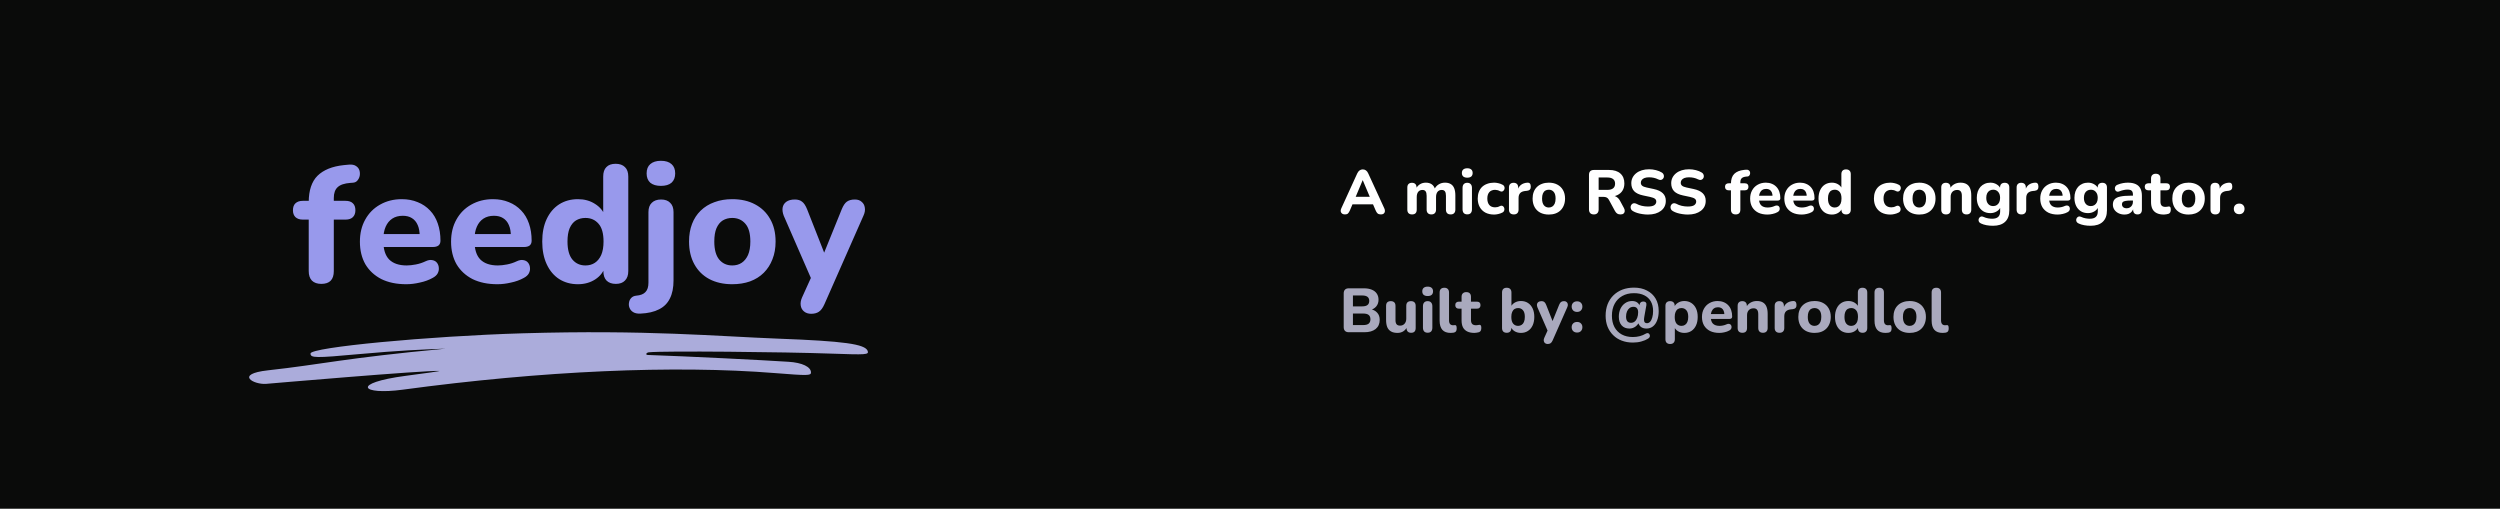 <svg width="1204" height="245" viewBox="0 0 1204 245" fill="none" xmlns="http://www.w3.org/2000/svg">
<rect width="1204" height="245" fill="#0A0B0A"/>
<path d="M647.73 103.27C647.17 103.27 646.71 103.14 646.35 102.88C646.01 102.62 645.79 102.27 645.69 101.83C645.61 101.39 645.7 100.9 645.96 100.36L653.64 83.53C653.96 82.85 654.34 82.36 654.78 82.06C655.22 81.74 655.73 81.58 656.31 81.58C656.89 81.58 657.4 81.74 657.84 82.06C658.28 82.36 658.65 82.85 658.95 83.53L666.69 100.36C666.95 100.9 667.04 101.4 666.96 101.86C666.9 102.3 666.7 102.65 666.36 102.91C666.02 103.15 665.58 103.27 665.04 103.27C664.36 103.27 663.83 103.11 663.45 102.79C663.09 102.47 662.77 101.97 662.49 101.29L660.69 97.12L662.55 98.41H650.04L651.9 97.12L650.13 101.29C649.83 101.99 649.51 102.5 649.17 102.82C648.85 103.12 648.37 103.27 647.73 103.27ZM656.25 86.8L652.41 95.95L651.6 94.78H660.99L660.18 95.95L656.31 86.8H656.25ZM680.047 103.27C679.307 103.27 678.737 103.07 678.337 102.67C677.957 102.27 677.767 101.7 677.767 100.96V90.31C677.767 89.57 677.957 89.01 678.337 88.63C678.737 88.23 679.287 88.03 679.987 88.03C680.707 88.03 681.257 88.23 681.637 88.63C682.017 89.01 682.207 89.57 682.207 90.31V92.23L681.877 91.03C682.277 90.11 682.897 89.37 683.737 88.81C684.577 88.25 685.567 87.97 686.707 87.97C687.847 87.97 688.797 88.24 689.557 88.78C690.317 89.32 690.857 90.15 691.177 91.27H690.757C691.197 90.25 691.867 89.45 692.767 88.87C693.687 88.27 694.737 87.97 695.917 87.97C697.057 87.97 697.987 88.2 698.707 88.66C699.447 89.1 699.997 89.78 700.357 90.7C700.717 91.6 700.897 92.75 700.897 94.15V100.96C700.897 101.7 700.697 102.27 700.297 102.67C699.917 103.07 699.367 103.27 698.647 103.27C697.907 103.27 697.337 103.07 696.937 102.67C696.557 102.27 696.367 101.7 696.367 100.96V94.3C696.367 93.32 696.207 92.61 695.887 92.17C695.587 91.71 695.067 91.48 694.327 91.48C693.467 91.48 692.797 91.78 692.317 92.38C691.837 92.98 691.597 93.83 691.597 94.93V100.96C691.597 101.7 691.397 102.27 690.997 102.67C690.617 103.07 690.067 103.27 689.347 103.27C688.627 103.27 688.067 103.07 687.667 102.67C687.267 102.27 687.067 101.7 687.067 100.96V94.3C687.067 93.32 686.907 92.61 686.587 92.17C686.287 91.71 685.767 91.48 685.027 91.48C684.167 91.48 683.497 91.78 683.017 92.38C682.537 92.98 682.297 93.83 682.297 94.93V100.96C682.297 102.5 681.547 103.27 680.047 103.27ZM706.647 103.24C705.907 103.24 705.337 103.03 704.937 102.61C704.557 102.17 704.367 101.56 704.367 100.78V90.52C704.367 89.72 704.557 89.11 704.937 88.69C705.337 88.25 705.907 88.03 706.647 88.03C707.367 88.03 707.917 88.25 708.297 88.69C708.697 89.11 708.897 89.72 708.897 90.52V100.78C708.897 101.56 708.707 102.17 708.327 102.61C707.947 103.03 707.387 103.24 706.647 103.24ZM706.647 85.57C705.807 85.57 705.157 85.38 704.697 85C704.257 84.6 704.037 84.04 704.037 83.32C704.037 82.58 704.257 82.02 704.697 81.64C705.157 81.24 705.807 81.04 706.647 81.04C707.487 81.04 708.127 81.24 708.567 81.64C709.007 82.02 709.227 82.58 709.227 83.32C709.227 84.04 709.007 84.6 708.567 85C708.127 85.38 707.487 85.57 706.647 85.57ZM719.564 103.33C717.964 103.33 716.564 103.02 715.364 102.4C714.184 101.76 713.274 100.86 712.634 99.7C711.994 98.54 711.674 97.17 711.674 95.59C711.674 94.41 711.854 93.35 712.214 92.41C712.574 91.47 713.094 90.67 713.774 90.01C714.474 89.35 715.314 88.85 716.294 88.51C717.274 88.15 718.364 87.97 719.564 87.97C720.184 87.97 720.844 88.05 721.544 88.21C722.244 88.35 722.934 88.6 723.614 88.96C724.014 89.14 724.284 89.4 724.424 89.74C724.584 90.06 724.644 90.4 724.604 90.76C724.564 91.1 724.434 91.41 724.214 91.69C724.014 91.95 723.754 92.13 723.434 92.23C723.114 92.31 722.754 92.25 722.354 92.05C721.974 91.83 721.574 91.67 721.154 91.57C720.754 91.47 720.374 91.42 720.014 91.42C719.414 91.42 718.884 91.52 718.424 91.72C717.964 91.9 717.574 92.17 717.254 92.53C716.954 92.87 716.714 93.3 716.534 93.82C716.374 94.34 716.294 94.94 716.294 95.62C716.294 96.94 716.614 97.98 717.254 98.74C717.914 99.48 718.834 99.85 720.014 99.85C720.374 99.85 720.754 99.81 721.154 99.73C721.554 99.63 721.954 99.47 722.354 99.25C722.754 99.05 723.114 99 723.434 99.1C723.754 99.2 724.004 99.39 724.184 99.67C724.384 99.93 724.494 100.24 724.514 100.6C724.554 100.94 724.494 101.28 724.334 101.62C724.194 101.94 723.934 102.19 723.554 102.37C722.874 102.71 722.194 102.95 721.514 103.09C720.834 103.25 720.184 103.33 719.564 103.33ZM729.06 103.27C728.3 103.27 727.72 103.07 727.32 102.67C726.92 102.27 726.72 101.7 726.72 100.96V90.31C726.72 89.57 726.91 89.01 727.29 88.63C727.69 88.23 728.24 88.03 728.94 88.03C729.66 88.03 730.21 88.23 730.59 88.63C730.97 89.01 731.16 89.57 731.16 90.31V91.87H730.86C731.1 90.67 731.63 89.74 732.45 89.08C733.27 88.42 734.33 88.05 735.63 87.97C736.13 87.93 736.51 88.06 736.77 88.36C737.05 88.64 737.2 89.11 737.22 89.77C737.26 90.39 737.13 90.88 736.83 91.24C736.55 91.6 736.07 91.82 735.39 91.9L734.7 91.96C733.56 92.06 732.71 92.39 732.15 92.95C731.61 93.51 731.34 94.32 731.34 95.38V100.96C731.34 101.7 731.14 102.27 730.74 102.67C730.36 103.07 729.8 103.27 729.06 103.27ZM745.9 103.33C744.32 103.33 742.94 103.02 741.76 102.4C740.6 101.78 739.7 100.89 739.06 99.73C738.42 98.57 738.1 97.2 738.1 95.62C738.1 94.44 738.28 93.38 738.64 92.44C739 91.5 739.52 90.7 740.2 90.04C740.9 89.36 741.73 88.85 742.69 88.51C743.65 88.15 744.72 87.97 745.9 87.97C747.48 87.97 748.85 88.28 750.01 88.9C751.19 89.52 752.1 90.4 752.74 91.54C753.4 92.68 753.73 94.04 753.73 95.62C753.73 96.82 753.54 97.89 753.16 98.83C752.8 99.77 752.28 100.58 751.6 101.26C750.92 101.94 750.09 102.46 749.11 102.82C748.15 103.16 747.08 103.33 745.9 103.33ZM745.9 99.94C746.56 99.94 747.13 99.78 747.61 99.46C748.09 99.14 748.47 98.67 748.75 98.05C749.03 97.41 749.17 96.6 749.17 95.62C749.17 94.16 748.87 93.09 748.27 92.41C747.67 91.71 746.88 91.36 745.9 91.36C745.26 91.36 744.69 91.51 744.19 91.81C743.71 92.11 743.33 92.58 743.05 93.22C742.79 93.84 742.66 94.64 742.66 95.62C742.66 97.08 742.96 98.17 743.56 98.89C744.16 99.59 744.94 99.94 745.9 99.94ZM767.595 103.27C766.835 103.27 766.255 103.06 765.855 102.64C765.455 102.22 765.255 101.63 765.255 100.87V84.22C765.255 83.44 765.455 82.85 765.855 82.45C766.275 82.05 766.865 81.85 767.625 81.85H774.915C777.275 81.85 779.095 82.42 780.375 83.56C781.655 84.7 782.295 86.29 782.295 88.33C782.295 89.65 782.005 90.79 781.425 91.75C780.845 92.71 780.005 93.45 778.905 93.97C777.825 94.49 776.495 94.75 774.915 94.75L775.155 94.24H776.385C777.225 94.24 777.955 94.45 778.575 94.87C779.215 95.27 779.765 95.89 780.225 96.73L782.085 100.18C782.365 100.68 782.495 101.17 782.475 101.65C782.455 102.13 782.275 102.52 781.935 102.82C781.595 103.12 781.095 103.27 780.435 103.27C779.775 103.27 779.235 103.13 778.815 102.85C778.415 102.57 778.055 102.14 777.735 101.56L774.855 96.25C774.555 95.69 774.185 95.31 773.745 95.11C773.325 94.91 772.805 94.81 772.185 94.81H769.905V100.87C769.905 101.63 769.705 102.22 769.305 102.64C768.925 103.06 768.355 103.27 767.595 103.27ZM769.905 91.45H774.075C775.315 91.45 776.245 91.2 776.865 90.7C777.505 90.2 777.825 89.45 777.825 88.45C777.825 87.47 777.505 86.73 776.865 86.23C776.245 85.73 775.315 85.48 774.075 85.48H769.905V91.45ZM793.616 103.33C792.776 103.33 791.916 103.26 791.036 103.12C790.176 103 789.346 102.82 788.546 102.58C787.766 102.34 787.066 102.04 786.446 101.68C786.006 101.44 785.696 101.13 785.516 100.75C785.336 100.35 785.266 99.95 785.306 99.55C785.366 99.15 785.516 98.8 785.756 98.5C786.016 98.18 786.336 97.98 786.716 97.9C787.116 97.8 787.556 97.87 788.036 98.11C788.856 98.57 789.746 98.91 790.706 99.13C791.686 99.35 792.656 99.46 793.616 99.46C795.076 99.46 796.116 99.24 796.736 98.8C797.356 98.34 797.666 97.77 797.666 97.09C797.666 96.51 797.446 96.05 797.006 95.71C796.566 95.37 795.796 95.08 794.696 94.84L791.306 94.12C789.386 93.72 787.956 93.04 787.016 92.08C786.096 91.1 785.636 89.82 785.636 88.24C785.636 87.24 785.846 86.33 786.266 85.51C786.686 84.69 787.276 83.98 788.036 83.38C788.796 82.78 789.696 82.32 790.736 82C791.796 81.68 792.956 81.52 794.216 81.52C795.336 81.52 796.436 81.66 797.516 81.94C798.596 82.2 799.546 82.59 800.366 83.11C800.766 83.35 801.036 83.66 801.176 84.04C801.336 84.4 801.386 84.77 801.326 85.15C801.286 85.51 801.136 85.83 800.876 86.11C800.636 86.39 800.326 86.57 799.946 86.65C799.566 86.73 799.106 86.64 798.566 86.38C797.906 86.04 797.206 85.79 796.466 85.63C795.726 85.47 794.966 85.39 794.186 85.39C793.346 85.39 792.626 85.5 792.026 85.72C791.446 85.94 790.996 86.25 790.676 86.65C790.376 87.05 790.226 87.51 790.226 88.03C790.226 88.61 790.436 89.08 790.856 89.44C791.276 89.8 792.006 90.09 793.046 90.31L796.436 91.03C798.396 91.45 799.856 92.13 800.816 93.07C801.776 93.99 802.256 95.21 802.256 96.73C802.256 97.73 802.056 98.64 801.656 99.46C801.256 100.26 800.676 100.95 799.916 101.53C799.156 102.11 798.246 102.56 797.186 102.88C796.126 103.18 794.936 103.33 793.616 103.33ZM812.835 103.33C811.995 103.33 811.135 103.26 810.255 103.12C809.395 103 808.565 102.82 807.765 102.58C806.985 102.34 806.285 102.04 805.665 101.68C805.225 101.44 804.915 101.13 804.735 100.75C804.555 100.35 804.485 99.95 804.525 99.55C804.585 99.15 804.735 98.8 804.975 98.5C805.235 98.18 805.555 97.98 805.935 97.9C806.335 97.8 806.775 97.87 807.255 98.11C808.075 98.57 808.965 98.91 809.925 99.13C810.905 99.35 811.875 99.46 812.835 99.46C814.295 99.46 815.335 99.24 815.955 98.8C816.575 98.34 816.885 97.77 816.885 97.09C816.885 96.51 816.665 96.05 816.225 95.71C815.785 95.37 815.015 95.08 813.915 94.84L810.525 94.12C808.605 93.72 807.175 93.04 806.235 92.08C805.315 91.1 804.855 89.82 804.855 88.24C804.855 87.24 805.065 86.33 805.485 85.51C805.905 84.69 806.495 83.98 807.255 83.38C808.015 82.78 808.915 82.32 809.955 82C811.015 81.68 812.175 81.52 813.435 81.52C814.555 81.52 815.655 81.66 816.735 81.94C817.815 82.2 818.765 82.59 819.585 83.11C819.985 83.35 820.255 83.66 820.395 84.04C820.555 84.4 820.605 84.77 820.545 85.15C820.505 85.51 820.355 85.83 820.095 86.11C819.855 86.39 819.545 86.57 819.165 86.65C818.785 86.73 818.325 86.64 817.785 86.38C817.125 86.04 816.425 85.79 815.685 85.63C814.945 85.47 814.185 85.39 813.405 85.39C812.565 85.39 811.845 85.5 811.245 85.72C810.665 85.94 810.215 86.25 809.895 86.65C809.595 87.05 809.445 87.51 809.445 88.03C809.445 88.61 809.655 89.08 810.075 89.44C810.495 89.8 811.225 90.09 812.265 90.31L815.655 91.03C817.615 91.45 819.075 92.13 820.035 93.07C820.995 93.99 821.475 95.21 821.475 96.73C821.475 97.73 821.275 98.64 820.875 99.46C820.475 100.26 819.895 100.95 819.135 101.53C818.375 102.11 817.465 102.56 816.405 102.88C815.345 103.18 814.155 103.33 812.835 103.33ZM835.902 103.27C835.162 103.27 834.592 103.07 834.192 102.67C833.812 102.27 833.622 101.7 833.622 100.96V91.66H832.542C831.982 91.66 831.542 91.51 831.222 91.21C830.922 90.91 830.772 90.5 830.772 89.98C830.772 89.42 830.922 89 831.222 88.72C831.542 88.42 831.982 88.27 832.542 88.27H834.942L833.622 89.47V88.54C833.622 86.4 834.152 84.8 835.212 83.74C836.292 82.68 837.872 82.04 839.952 81.82L840.912 81.73C841.432 81.69 841.842 81.77 842.142 81.97C842.462 82.17 842.672 82.43 842.772 82.75C842.872 83.07 842.892 83.4 842.832 83.74C842.772 84.06 842.632 84.35 842.412 84.61C842.212 84.85 841.932 84.98 841.572 85L841.152 85.03C840.072 85.11 839.302 85.37 838.842 85.81C838.382 86.23 838.152 86.88 838.152 87.76V88.78L837.582 88.27H840.282C840.862 88.27 841.302 88.42 841.602 88.72C841.902 89 842.052 89.42 842.052 89.98C842.052 90.5 841.902 90.91 841.602 91.21C841.302 91.51 840.862 91.66 840.282 91.66H838.152V100.96C838.152 102.5 837.402 103.27 835.902 103.27ZM851.236 103.33C849.496 103.33 847.996 103.02 846.736 102.4C845.496 101.76 844.536 100.87 843.856 99.73C843.196 98.57 842.866 97.21 842.866 95.65C842.866 94.13 843.186 92.8 843.826 91.66C844.466 90.5 845.356 89.6 846.496 88.96C847.656 88.3 848.966 87.97 850.426 87.97C851.486 87.97 852.446 88.15 853.306 88.51C854.166 88.85 854.906 89.35 855.526 90.01C856.146 90.65 856.616 91.44 856.936 92.38C857.256 93.3 857.416 94.33 857.416 95.47C857.416 95.85 857.296 96.14 857.056 96.34C856.816 96.52 856.466 96.61 856.006 96.61H846.586V94.27H854.146L853.666 94.69C853.666 93.87 853.546 93.19 853.306 92.65C853.066 92.09 852.716 91.67 852.256 91.39C851.816 91.11 851.266 90.97 850.606 90.97C849.866 90.97 849.236 91.14 848.716 91.48C848.196 91.82 847.796 92.31 847.516 92.95C847.236 93.59 847.096 94.36 847.096 95.26V95.5C847.096 97.02 847.446 98.14 848.146 98.86C848.866 99.58 849.926 99.94 851.326 99.94C851.806 99.94 852.356 99.88 852.976 99.76C853.596 99.64 854.176 99.45 854.716 99.19C855.176 98.97 855.586 98.9 855.946 98.98C856.306 99.04 856.586 99.2 856.786 99.46C856.986 99.72 857.096 100.02 857.116 100.36C857.156 100.7 857.086 101.04 856.906 101.38C856.726 101.7 856.426 101.97 856.006 102.19C855.326 102.57 854.556 102.85 853.696 103.03C852.856 103.23 852.036 103.33 851.236 103.33ZM867.701 103.33C865.961 103.33 864.461 103.02 863.201 102.4C861.961 101.76 861.001 100.87 860.321 99.73C859.661 98.57 859.331 97.21 859.331 95.65C859.331 94.13 859.651 92.8 860.291 91.66C860.931 90.5 861.821 89.6 862.961 88.96C864.121 88.3 865.431 87.97 866.891 87.97C867.951 87.97 868.911 88.15 869.771 88.51C870.631 88.85 871.371 89.35 871.991 90.01C872.611 90.65 873.081 91.44 873.401 92.38C873.721 93.3 873.881 94.33 873.881 95.47C873.881 95.85 873.761 96.14 873.521 96.34C873.281 96.52 872.931 96.61 872.471 96.61H863.051V94.27H870.611L870.131 94.69C870.131 93.87 870.011 93.19 869.771 92.65C869.531 92.09 869.181 91.67 868.721 91.39C868.281 91.11 867.731 90.97 867.071 90.97C866.331 90.97 865.701 91.14 865.181 91.48C864.661 91.82 864.261 92.31 863.981 92.95C863.701 93.59 863.561 94.36 863.561 95.26V95.5C863.561 97.02 863.911 98.14 864.611 98.86C865.331 99.58 866.391 99.94 867.791 99.94C868.271 99.94 868.821 99.88 869.441 99.76C870.061 99.64 870.641 99.45 871.181 99.19C871.641 98.97 872.051 98.9 872.411 98.98C872.771 99.04 873.051 99.2 873.251 99.46C873.451 99.72 873.561 100.02 873.581 100.36C873.621 100.7 873.551 101.04 873.371 101.38C873.191 101.7 872.891 101.97 872.471 102.19C871.791 102.57 871.021 102.85 870.161 103.03C869.321 103.23 868.501 103.33 867.701 103.33ZM882.245 103.33C880.965 103.33 879.835 103.02 878.855 102.4C877.895 101.78 877.145 100.89 876.605 99.73C876.065 98.57 875.795 97.2 875.795 95.62C875.795 94.04 876.065 92.68 876.605 91.54C877.145 90.4 877.895 89.52 878.855 88.9C879.835 88.28 880.965 87.97 882.245 87.97C883.405 87.97 884.425 88.25 885.305 88.81C886.205 89.37 886.815 90.1 887.135 91H886.805V83.89C886.805 83.13 886.995 82.56 887.375 82.18C887.755 81.78 888.315 81.58 889.055 81.58C889.775 81.58 890.335 81.78 890.735 82.18C891.135 82.56 891.335 83.13 891.335 83.89V100.96C891.335 101.7 891.135 102.27 890.735 102.67C890.355 103.07 889.805 103.27 889.085 103.27C888.365 103.27 887.805 103.07 887.405 102.67C887.025 102.27 886.835 101.7 886.835 100.96V98.92L887.165 100.09C886.885 101.07 886.285 101.86 885.365 102.46C884.465 103.04 883.425 103.33 882.245 103.33ZM883.595 99.94C884.255 99.94 884.825 99.78 885.305 99.46C885.785 99.14 886.165 98.67 886.445 98.05C886.725 97.41 886.865 96.6 886.865 95.62C886.865 94.16 886.565 93.09 885.965 92.41C885.365 91.71 884.575 91.36 883.595 91.36C882.955 91.36 882.385 91.51 881.885 91.81C881.405 92.11 881.025 92.58 880.745 93.22C880.485 93.84 880.355 94.64 880.355 95.62C880.355 97.08 880.655 98.17 881.255 98.89C881.855 99.59 882.635 99.94 883.595 99.94ZM910.375 103.33C908.775 103.33 907.375 103.02 906.175 102.4C904.995 101.76 904.085 100.86 903.445 99.7C902.805 98.54 902.485 97.17 902.485 95.59C902.485 94.41 902.665 93.35 903.025 92.41C903.385 91.47 903.905 90.67 904.585 90.01C905.285 89.35 906.125 88.85 907.105 88.51C908.085 88.15 909.175 87.97 910.375 87.97C910.995 87.97 911.655 88.05 912.355 88.21C913.055 88.35 913.745 88.6 914.425 88.96C914.825 89.14 915.095 89.4 915.235 89.74C915.395 90.06 915.455 90.4 915.415 90.76C915.375 91.1 915.245 91.41 915.025 91.69C914.825 91.95 914.565 92.13 914.245 92.23C913.925 92.31 913.565 92.25 913.165 92.05C912.785 91.83 912.385 91.67 911.965 91.57C911.565 91.47 911.185 91.42 910.825 91.42C910.225 91.42 909.695 91.52 909.235 91.72C908.775 91.9 908.385 92.17 908.065 92.53C907.765 92.87 907.525 93.3 907.345 93.82C907.185 94.34 907.105 94.94 907.105 95.62C907.105 96.94 907.425 97.98 908.065 98.74C908.725 99.48 909.645 99.85 910.825 99.85C911.185 99.85 911.565 99.81 911.965 99.73C912.365 99.63 912.765 99.47 913.165 99.25C913.565 99.05 913.925 99 914.245 99.1C914.565 99.2 914.815 99.39 914.995 99.67C915.195 99.93 915.305 100.24 915.325 100.6C915.365 100.94 915.305 101.28 915.145 101.62C915.005 101.94 914.745 102.19 914.365 102.37C913.685 102.71 913.005 102.95 912.325 103.09C911.645 103.25 910.995 103.33 910.375 103.33ZM924.318 103.33C922.738 103.33 921.358 103.02 920.178 102.4C919.018 101.78 918.118 100.89 917.478 99.73C916.838 98.57 916.518 97.2 916.518 95.62C916.518 94.44 916.698 93.38 917.058 92.44C917.418 91.5 917.938 90.7 918.618 90.04C919.318 89.36 920.148 88.85 921.108 88.51C922.068 88.15 923.138 87.97 924.318 87.97C925.898 87.97 927.268 88.28 928.428 88.9C929.608 89.52 930.518 90.4 931.158 91.54C931.818 92.68 932.148 94.04 932.148 95.62C932.148 96.82 931.958 97.89 931.578 98.83C931.218 99.77 930.698 100.58 930.018 101.26C929.338 101.94 928.508 102.46 927.528 102.82C926.568 103.16 925.498 103.33 924.318 103.33ZM924.318 99.94C924.978 99.94 925.548 99.78 926.028 99.46C926.508 99.14 926.888 98.67 927.168 98.05C927.448 97.41 927.588 96.6 927.588 95.62C927.588 94.16 927.288 93.09 926.688 92.41C926.088 91.71 925.298 91.36 924.318 91.36C923.678 91.36 923.108 91.51 922.608 91.81C922.128 92.11 921.748 92.58 921.468 93.22C921.208 93.84 921.078 94.64 921.078 95.62C921.078 97.08 921.378 98.17 921.978 98.89C922.578 99.59 923.358 99.94 924.318 99.94ZM937.184 103.27C936.444 103.27 935.874 103.07 935.474 102.67C935.094 102.27 934.904 101.7 934.904 100.96V90.31C934.904 89.57 935.094 89.01 935.474 88.63C935.874 88.23 936.424 88.03 937.124 88.03C937.844 88.03 938.394 88.23 938.774 88.63C939.154 89.01 939.344 89.57 939.344 90.31V92.02L939.014 91.03C939.474 90.05 940.154 89.3 941.054 88.78C941.974 88.24 943.014 87.97 944.174 87.97C945.354 87.97 946.324 88.2 947.084 88.66C947.844 89.1 948.414 89.78 948.794 90.7C949.174 91.6 949.364 92.75 949.364 94.15V100.96C949.364 101.7 949.164 102.27 948.764 102.67C948.384 103.07 947.824 103.27 947.084 103.27C946.364 103.27 945.804 103.07 945.404 102.67C945.024 102.27 944.834 101.7 944.834 100.96V94.36C944.834 93.34 944.644 92.61 944.264 92.17C943.904 91.71 943.344 91.48 942.584 91.48C941.624 91.48 940.854 91.78 940.274 92.38C939.714 92.98 939.434 93.78 939.434 94.78V100.96C939.434 102.5 938.684 103.27 937.184 103.27ZM959.826 108.73C958.746 108.73 957.706 108.64 956.706 108.46C955.726 108.28 954.856 108.01 954.096 107.65C953.636 107.45 953.306 107.19 953.106 106.87C952.926 106.55 952.846 106.21 952.866 105.85C952.906 105.49 953.026 105.17 953.226 104.89C953.446 104.61 953.716 104.41 954.036 104.29C954.356 104.19 954.696 104.22 955.056 104.38C955.936 104.78 956.746 105.04 957.486 105.16C958.246 105.28 958.896 105.34 959.436 105.34C960.716 105.34 961.676 105.05 962.316 104.47C962.956 103.89 963.276 103 963.276 101.8V99.52H963.546C963.246 100.44 962.626 101.19 961.686 101.77C960.746 102.35 959.706 102.64 958.566 102.64C957.246 102.64 956.096 102.34 955.116 101.74C954.136 101.12 953.376 100.26 952.836 99.16C952.296 98.04 952.026 96.75 952.026 95.29C952.026 94.19 952.176 93.19 952.476 92.29C952.796 91.39 953.236 90.62 953.796 89.98C954.376 89.34 955.066 88.85 955.866 88.51C956.686 88.15 957.586 87.97 958.566 87.97C959.746 87.97 960.786 88.26 961.686 88.84C962.606 89.4 963.216 90.14 963.516 91.06L963.216 92.02V90.31C963.216 89.57 963.406 89.01 963.786 88.63C964.186 88.23 964.746 88.03 965.466 88.03C966.186 88.03 966.736 88.23 967.116 88.63C967.496 89.01 967.686 89.57 967.686 90.31V101.29C967.686 103.75 967.006 105.6 965.646 106.84C964.306 108.1 962.366 108.73 959.826 108.73ZM959.916 99.25C960.596 99.25 961.176 99.09 961.656 98.77C962.156 98.45 962.546 98 962.826 97.42C963.106 96.82 963.246 96.11 963.246 95.29C963.246 94.05 962.936 93.09 962.316 92.41C961.716 91.71 960.916 91.36 959.916 91.36C959.236 91.36 958.646 91.52 958.146 91.84C957.646 92.14 957.256 92.59 956.976 93.19C956.716 93.77 956.586 94.47 956.586 95.29C956.586 96.53 956.886 97.5 957.486 98.2C958.086 98.9 958.896 99.25 959.916 99.25ZM973.543 103.27C972.783 103.27 972.203 103.07 971.803 102.67C971.403 102.27 971.203 101.7 971.203 100.96V90.31C971.203 89.57 971.393 89.01 971.773 88.63C972.173 88.23 972.723 88.03 973.423 88.03C974.143 88.03 974.693 88.23 975.073 88.63C975.453 89.01 975.643 89.57 975.643 90.31V91.87H975.343C975.583 90.67 976.113 89.74 976.933 89.08C977.753 88.42 978.813 88.05 980.113 87.97C980.613 87.93 980.993 88.06 981.253 88.36C981.533 88.64 981.683 89.11 981.703 89.77C981.743 90.39 981.613 90.88 981.313 91.24C981.033 91.6 980.553 91.82 979.873 91.9L979.183 91.96C978.043 92.06 977.193 92.39 976.633 92.95C976.093 93.51 975.823 94.32 975.823 95.38V100.96C975.823 101.7 975.623 102.27 975.223 102.67C974.843 103.07 974.283 103.27 973.543 103.27ZM990.953 103.33C989.213 103.33 987.713 103.02 986.453 102.4C985.213 101.76 984.253 100.87 983.573 99.73C982.913 98.57 982.583 97.21 982.583 95.65C982.583 94.13 982.903 92.8 983.542 91.66C984.183 90.5 985.073 89.6 986.213 88.96C987.373 88.3 988.683 87.97 990.143 87.97C991.203 87.97 992.163 88.15 993.023 88.51C993.883 88.85 994.623 89.35 995.243 90.01C995.863 90.65 996.333 91.44 996.653 92.38C996.973 93.3 997.133 94.33 997.133 95.47C997.133 95.85 997.013 96.14 996.773 96.34C996.533 96.52 996.183 96.61 995.723 96.61H986.303V94.27H993.863L993.383 94.69C993.383 93.87 993.263 93.19 993.023 92.65C992.783 92.09 992.433 91.67 991.973 91.39C991.533 91.11 990.983 90.97 990.323 90.97C989.583 90.97 988.953 91.14 988.433 91.48C987.913 91.82 987.513 92.31 987.233 92.95C986.953 93.59 986.813 94.36 986.813 95.26V95.5C986.813 97.02 987.163 98.14 987.863 98.86C988.583 99.58 989.643 99.94 991.043 99.94C991.523 99.94 992.073 99.88 992.693 99.76C993.313 99.64 993.893 99.45 994.433 99.19C994.893 98.97 995.303 98.9 995.663 98.98C996.023 99.04 996.303 99.2 996.503 99.46C996.703 99.72 996.813 100.02 996.833 100.36C996.873 100.7 996.803 101.04 996.623 101.38C996.443 101.7 996.143 101.97 995.723 102.19C995.043 102.57 994.273 102.85 993.413 103.03C992.573 103.23 991.753 103.33 990.953 103.33ZM1006.85 108.73C1005.77 108.73 1004.73 108.64 1003.73 108.46C1002.75 108.28 1001.88 108.01 1001.12 107.65C1000.66 107.45 1000.33 107.19 1000.13 106.87C999.947 106.55 999.867 106.21 999.887 105.85C999.927 105.49 1000.05 105.17 1000.25 104.89C1000.47 104.61 1000.74 104.41 1001.06 104.29C1001.38 104.19 1001.72 104.22 1002.08 104.38C1002.96 104.78 1003.77 105.04 1004.51 105.16C1005.27 105.28 1005.92 105.34 1006.46 105.34C1007.74 105.34 1008.7 105.05 1009.34 104.47C1009.98 103.89 1010.3 103 1010.3 101.8V99.52H1010.57C1010.27 100.44 1009.65 101.19 1008.71 101.77C1007.77 102.35 1006.73 102.64 1005.59 102.64C1004.27 102.64 1003.12 102.34 1002.14 101.74C1001.16 101.12 1000.4 100.26 999.857 99.16C999.317 98.04 999.047 96.75 999.047 95.29C999.047 94.19 999.197 93.19 999.497 92.29C999.817 91.39 1000.26 90.62 1000.82 89.98C1001.4 89.34 1002.09 88.85 1002.89 88.51C1003.71 88.15 1004.61 87.97 1005.59 87.97C1006.77 87.97 1007.81 88.26 1008.71 88.84C1009.63 89.4 1010.24 90.14 1010.54 91.06L1010.24 92.02V90.31C1010.24 89.57 1010.43 89.01 1010.81 88.63C1011.21 88.23 1011.77 88.03 1012.49 88.03C1013.21 88.03 1013.76 88.23 1014.14 88.63C1014.52 89.01 1014.71 89.57 1014.71 90.31V101.29C1014.71 103.75 1014.03 105.6 1012.67 106.84C1011.33 108.1 1009.39 108.73 1006.85 108.73ZM1006.94 99.25C1007.62 99.25 1008.2 99.09 1008.68 98.77C1009.18 98.45 1009.57 98 1009.85 97.42C1010.13 96.82 1010.27 96.11 1010.27 95.29C1010.27 94.05 1009.96 93.09 1009.34 92.41C1008.74 91.71 1007.94 91.36 1006.94 91.36C1006.26 91.36 1005.67 91.52 1005.17 91.84C1004.67 92.14 1004.28 92.59 1004 93.19C1003.74 93.77 1003.61 94.47 1003.61 95.29C1003.61 96.53 1003.91 97.5 1004.51 98.2C1005.11 98.9 1005.92 99.25 1006.94 99.25ZM1023.2 103.33C1022.12 103.33 1021.15 103.12 1020.29 102.7C1019.43 102.28 1018.76 101.71 1018.28 100.99C1017.8 100.27 1017.56 99.46 1017.56 98.56C1017.56 97.48 1017.84 96.63 1018.4 96.01C1018.96 95.37 1019.87 94.92 1021.13 94.66C1022.39 94.38 1024.06 94.24 1026.14 94.24H1027.73V96.58H1026.17C1025.15 96.58 1024.32 96.64 1023.68 96.76C1023.06 96.86 1022.61 97.04 1022.33 97.3C1022.07 97.56 1021.94 97.92 1021.94 98.38C1021.94 98.94 1022.13 99.4 1022.51 99.76C1022.91 100.12 1023.48 100.3 1024.22 100.3C1024.8 100.3 1025.31 100.17 1025.75 99.91C1026.21 99.63 1026.57 99.26 1026.83 98.8C1027.09 98.32 1027.22 97.78 1027.22 97.18V93.73C1027.22 92.85 1027.02 92.23 1026.62 91.87C1026.22 91.49 1025.54 91.3 1024.58 91.3C1024.04 91.3 1023.45 91.37 1022.81 91.51C1022.19 91.63 1021.5 91.84 1020.74 92.14C1020.3 92.34 1019.91 92.39 1019.57 92.29C1019.23 92.17 1018.97 91.97 1018.79 91.69C1018.61 91.39 1018.52 91.07 1018.52 90.73C1018.52 90.37 1018.62 90.03 1018.82 89.71C1019.02 89.37 1019.35 89.12 1019.81 88.96C1020.75 88.58 1021.63 88.32 1022.45 88.18C1023.29 88.04 1024.06 87.97 1024.76 87.97C1026.3 87.97 1027.56 88.2 1028.54 88.66C1029.54 89.1 1030.29 89.79 1030.79 90.73C1031.29 91.65 1031.54 92.84 1031.54 94.3V100.96C1031.54 101.7 1031.36 102.27 1031 102.67C1030.64 103.07 1030.12 103.27 1029.44 103.27C1028.76 103.27 1028.23 103.07 1027.85 102.67C1027.49 102.27 1027.31 101.7 1027.31 100.96V99.85L1027.52 100.03C1027.4 100.71 1027.14 101.3 1026.74 101.8C1026.36 102.28 1025.87 102.66 1025.27 102.94C1024.67 103.2 1023.98 103.33 1023.2 103.33ZM1042.15 103.33C1040.77 103.33 1039.61 103.1 1038.67 102.64C1037.75 102.18 1037.06 101.51 1036.6 100.63C1036.16 99.75 1035.94 98.64 1035.94 97.3V91.66H1034.68C1034.12 91.66 1033.68 91.51 1033.36 91.21C1033.06 90.91 1032.91 90.5 1032.91 89.98C1032.91 89.42 1033.06 89 1033.36 88.72C1033.68 88.42 1034.12 88.27 1034.68 88.27H1035.94V85.99C1035.94 85.23 1036.14 84.66 1036.54 84.28C1036.94 83.88 1037.5 83.68 1038.22 83.68C1038.96 83.68 1039.52 83.88 1039.9 84.28C1040.28 84.66 1040.47 85.23 1040.47 85.99V88.27H1043.32C1043.88 88.27 1044.31 88.42 1044.61 88.72C1044.91 89 1045.06 89.42 1045.06 89.98C1045.06 90.5 1044.91 90.91 1044.61 91.21C1044.31 91.51 1043.88 91.66 1043.32 91.66H1040.47V97.12C1040.47 97.96 1040.66 98.59 1041.04 99.01C1041.44 99.43 1042.07 99.64 1042.93 99.64C1043.23 99.64 1043.51 99.61 1043.77 99.55C1044.03 99.49 1044.27 99.45 1044.49 99.43C1044.77 99.41 1045 99.5 1045.18 99.7C1045.36 99.88 1045.45 100.29 1045.45 100.93C1045.45 101.41 1045.37 101.83 1045.21 102.19C1045.05 102.55 1044.77 102.81 1044.37 102.97C1044.11 103.07 1043.75 103.15 1043.29 103.21C1042.85 103.29 1042.47 103.33 1042.15 103.33ZM1053.99 103.33C1052.41 103.33 1051.03 103.02 1049.85 102.4C1048.69 101.78 1047.79 100.89 1047.15 99.73C1046.51 98.57 1046.19 97.2 1046.19 95.62C1046.19 94.44 1046.37 93.38 1046.73 92.44C1047.09 91.5 1047.61 90.7 1048.29 90.04C1048.99 89.36 1049.82 88.85 1050.78 88.51C1051.74 88.15 1052.81 87.97 1053.99 87.97C1055.57 87.97 1056.94 88.28 1058.1 88.9C1059.28 89.52 1060.19 90.4 1060.83 91.54C1061.49 92.68 1061.82 94.04 1061.82 95.62C1061.82 96.82 1061.63 97.89 1061.25 98.83C1060.89 99.77 1060.37 100.58 1059.69 101.26C1059.01 101.94 1058.18 102.46 1057.2 102.82C1056.24 103.16 1055.17 103.33 1053.99 103.33ZM1053.99 99.94C1054.65 99.94 1055.22 99.78 1055.7 99.46C1056.18 99.14 1056.56 98.67 1056.84 98.05C1057.12 97.41 1057.26 96.6 1057.26 95.62C1057.26 94.16 1056.96 93.09 1056.36 92.41C1055.76 91.71 1054.97 91.36 1053.99 91.36C1053.35 91.36 1052.78 91.51 1052.28 91.81C1051.8 92.11 1051.42 92.58 1051.14 93.22C1050.88 93.84 1050.75 94.64 1050.75 95.62C1050.75 97.08 1051.05 98.17 1051.65 98.89C1052.25 99.59 1053.03 99.94 1053.99 99.94ZM1066.91 103.27C1066.15 103.27 1065.57 103.07 1065.17 102.67C1064.77 102.27 1064.57 101.7 1064.57 100.96V90.31C1064.57 89.57 1064.76 89.01 1065.14 88.63C1065.54 88.23 1066.09 88.03 1066.79 88.03C1067.51 88.03 1068.06 88.23 1068.44 88.63C1068.82 89.01 1069.01 89.57 1069.01 90.31V91.87H1068.71C1068.95 90.67 1069.48 89.74 1070.3 89.08C1071.12 88.42 1072.18 88.05 1073.48 87.97C1073.98 87.93 1074.36 88.06 1074.62 88.36C1074.9 88.64 1075.05 89.11 1075.07 89.77C1075.11 90.39 1074.98 90.88 1074.68 91.24C1074.4 91.6 1073.92 91.82 1073.24 91.9L1072.55 91.96C1071.41 92.06 1070.56 92.39 1070 92.95C1069.46 93.51 1069.19 94.32 1069.19 95.38V100.96C1069.19 101.7 1068.99 102.27 1068.59 102.67C1068.21 103.07 1067.65 103.27 1066.91 103.27ZM1078.42 103.15C1077.62 103.15 1076.98 102.91 1076.5 102.43C1076.04 101.95 1075.81 101.33 1075.81 100.57C1075.81 99.83 1076.04 99.23 1076.5 98.77C1076.98 98.29 1077.62 98.05 1078.42 98.05C1079.22 98.05 1079.84 98.29 1080.28 98.77C1080.74 99.23 1080.97 99.83 1080.97 100.57C1080.97 101.33 1080.74 101.95 1080.28 102.43C1079.84 102.91 1079.22 103.15 1078.42 103.15Z" fill="white"/>
<path d="M649.56 160C648.78 160 648.18 159.79 647.76 159.37C647.34 158.95 647.13 158.35 647.13 157.57V141.28C647.13 140.5 647.34 139.9 647.76 139.48C648.18 139.06 648.78 138.85 649.56 138.85H656.82C658.32 138.85 659.6 139.07 660.66 139.51C661.72 139.95 662.52 140.58 663.06 141.4C663.62 142.22 663.9 143.2 663.9 144.34C663.9 145.6 663.54 146.67 662.82 147.55C662.1 148.43 661.11 149.02 659.85 149.32V148.84C661.31 149.1 662.44 149.68 663.24 150.58C664.06 151.46 664.47 152.61 664.47 154.03C664.47 155.91 663.82 157.38 662.52 158.44C661.22 159.48 659.43 160 657.15 160H649.56ZM651.57 156.55H656.52C657.72 156.55 658.6 156.32 659.16 155.86C659.72 155.38 660 154.68 660 153.76C660 152.84 659.72 152.15 659.16 151.69C658.6 151.23 657.72 151 656.52 151H651.57V156.55ZM651.57 147.55H656.01C657.17 147.55 658.03 147.33 658.59 146.89C659.15 146.45 659.43 145.79 659.43 144.91C659.43 144.05 659.15 143.4 658.59 142.96C658.03 142.52 657.17 142.3 656.01 142.3H651.57V147.55ZM673.029 160.33C671.789 160.33 670.759 160.1 669.939 159.64C669.119 159.18 668.509 158.49 668.109 157.57C667.729 156.63 667.539 155.47 667.539 154.09V147.31C667.539 146.55 667.729 145.98 668.109 145.6C668.509 145.22 669.069 145.03 669.789 145.03C670.509 145.03 671.069 145.22 671.469 145.6C671.869 145.98 672.069 146.55 672.069 147.31V154.21C672.069 155.09 672.249 155.75 672.609 156.19C672.969 156.61 673.539 156.82 674.319 156.82C675.179 156.82 675.879 156.52 676.419 155.92C676.979 155.3 677.259 154.49 677.259 153.49V147.31C677.259 146.55 677.449 145.98 677.829 145.6C678.229 145.22 678.789 145.03 679.509 145.03C680.249 145.03 680.809 145.22 681.189 145.6C681.589 145.98 681.789 146.55 681.789 147.31V157.96C681.789 159.5 681.059 160.27 679.599 160.27C678.879 160.27 678.329 160.07 677.949 159.67C677.569 159.27 677.379 158.7 677.379 157.96V155.95L677.829 157.12C677.389 158.14 676.759 158.93 675.939 159.49C675.119 160.05 674.149 160.33 673.029 160.33ZM687.575 160.24C686.835 160.24 686.265 160.03 685.865 159.61C685.485 159.17 685.295 158.56 685.295 157.78V147.52C685.295 146.72 685.485 146.11 685.865 145.69C686.265 145.25 686.835 145.03 687.575 145.03C688.295 145.03 688.845 145.25 689.225 145.69C689.625 146.11 689.825 146.72 689.825 147.52V157.78C689.825 158.56 689.635 159.17 689.255 159.61C688.875 160.03 688.315 160.24 687.575 160.24ZM687.575 142.57C686.735 142.57 686.085 142.38 685.625 142C685.185 141.6 684.965 141.04 684.965 140.32C684.965 139.58 685.185 139.02 685.625 138.64C686.085 138.24 686.735 138.04 687.575 138.04C688.415 138.04 689.055 138.24 689.495 138.64C689.935 139.02 690.155 139.58 690.155 140.32C690.155 141.04 689.935 141.6 689.495 142C689.055 142.38 688.415 142.57 687.575 142.57ZM698.632 160.33C696.852 160.33 695.522 159.84 694.642 158.86C693.762 157.86 693.322 156.38 693.322 154.42V140.89C693.322 140.13 693.512 139.56 693.892 139.18C694.292 138.78 694.862 138.58 695.602 138.58C696.322 138.58 696.872 138.78 697.252 139.18C697.652 139.56 697.852 140.13 697.852 140.89V154.24C697.852 155.06 698.022 155.67 698.362 156.07C698.722 156.45 699.192 156.64 699.772 156.64C699.932 156.64 700.082 156.63 700.222 156.61C700.362 156.59 700.512 156.58 700.672 156.58C700.992 156.54 701.212 156.64 701.332 156.88C701.472 157.1 701.542 157.55 701.542 158.23C701.542 158.83 701.422 159.29 701.182 159.61C700.942 159.91 700.572 160.11 700.072 160.21C699.872 160.23 699.642 160.25 699.382 160.27C699.122 160.31 698.872 160.33 698.632 160.33ZM710.103 160.33C708.723 160.33 707.563 160.1 706.623 159.64C705.703 159.18 705.013 158.51 704.553 157.63C704.113 156.75 703.893 155.64 703.893 154.3V148.66H702.633C702.073 148.66 701.633 148.51 701.313 148.21C701.013 147.91 700.863 147.5 700.863 146.98C700.863 146.42 701.013 146 701.313 145.72C701.633 145.42 702.073 145.27 702.633 145.27H703.893V142.99C703.893 142.23 704.093 141.66 704.493 141.28C704.893 140.88 705.453 140.68 706.173 140.68C706.913 140.68 707.473 140.88 707.853 141.28C708.233 141.66 708.423 142.23 708.423 142.99V145.27H711.273C711.833 145.27 712.263 145.42 712.563 145.72C712.863 146 713.013 146.42 713.013 146.98C713.013 147.5 712.863 147.91 712.563 148.21C712.263 148.51 711.833 148.66 711.273 148.66H708.423V154.12C708.423 154.96 708.613 155.59 708.993 156.01C709.393 156.43 710.023 156.64 710.883 156.64C711.183 156.64 711.463 156.61 711.723 156.55C711.983 156.49 712.223 156.45 712.443 156.43C712.723 156.41 712.953 156.5 713.133 156.7C713.313 156.88 713.403 157.29 713.403 157.93C713.403 158.41 713.323 158.83 713.163 159.19C713.003 159.55 712.723 159.81 712.323 159.97C712.063 160.07 711.703 160.15 711.243 160.21C710.803 160.29 710.423 160.33 710.103 160.33ZM732.471 160.33C731.291 160.33 730.241 160.04 729.321 159.46C728.421 158.86 727.821 158.07 727.521 157.09L727.851 156.1V157.96C727.851 158.7 727.661 159.27 727.281 159.67C726.901 160.07 726.351 160.27 725.631 160.27C724.911 160.27 724.351 160.07 723.951 159.67C723.571 159.27 723.381 158.7 723.381 157.96V140.89C723.381 140.13 723.571 139.56 723.951 139.18C724.351 138.78 724.921 138.58 725.661 138.58C726.381 138.58 726.931 138.78 727.311 139.18C727.711 139.56 727.911 140.13 727.911 140.89V148H727.551C727.871 147.1 728.481 146.37 729.381 145.81C730.281 145.25 731.311 144.97 732.471 144.97C733.771 144.97 734.901 145.28 735.861 145.9C736.821 146.52 737.571 147.4 738.111 148.54C738.651 149.68 738.921 151.04 738.921 152.62C738.921 154.2 738.651 155.57 738.111 156.73C737.571 157.89 736.811 158.78 735.831 159.4C734.871 160.02 733.751 160.33 732.471 160.33ZM731.121 156.94C731.761 156.94 732.321 156.78 732.801 156.46C733.301 156.14 733.681 155.67 733.941 155.05C734.221 154.41 734.361 153.6 734.361 152.62C734.361 151.16 734.061 150.09 733.461 149.41C732.861 148.71 732.081 148.36 731.121 148.36C730.481 148.36 729.911 148.51 729.411 148.81C728.931 149.11 728.551 149.58 728.271 150.22C727.991 150.84 727.851 151.64 727.851 152.62C727.851 154.08 728.151 155.17 728.751 155.89C729.351 156.59 730.141 156.94 731.121 156.94ZM745.36 165.67C744.84 165.67 744.41 165.53 744.07 165.25C743.73 164.97 743.53 164.6 743.47 164.14C743.41 163.7 743.49 163.23 743.71 162.73L745.72 158.29V160.15L740.41 147.97C740.21 147.45 740.14 146.97 740.2 146.53C740.28 146.07 740.5 145.71 740.86 145.45C741.24 145.17 741.76 145.03 742.42 145.03C742.96 145.03 743.39 145.16 743.71 145.42C744.05 145.66 744.36 146.13 744.64 146.83L748.18 155.83H747.22L750.88 146.8C751.16 146.12 751.47 145.66 751.81 145.42C752.17 145.16 752.65 145.03 753.25 145.03C753.77 145.03 754.18 145.17 754.48 145.45C754.8 145.71 754.99 146.06 755.05 146.5C755.13 146.94 755.05 147.42 754.81 147.94L747.76 163.93C747.46 164.61 747.12 165.07 746.74 165.31C746.38 165.55 745.92 165.67 745.36 165.67ZM759.526 160.15C758.726 160.15 758.086 159.91 757.606 159.43C757.146 158.95 756.916 158.33 756.916 157.57C756.916 156.83 757.146 156.23 757.606 155.77C758.086 155.29 758.726 155.05 759.526 155.05C760.326 155.05 760.946 155.29 761.386 155.77C761.846 156.23 762.076 156.83 762.076 157.57C762.076 158.33 761.846 158.95 761.386 159.43C760.946 159.91 760.326 160.15 759.526 160.15ZM759.526 150.22C758.726 150.22 758.086 149.98 757.606 149.5C757.146 149.02 756.916 148.41 756.916 147.67C756.916 146.91 757.146 146.3 757.606 145.84C758.086 145.36 758.726 145.12 759.526 145.12C760.326 145.12 760.946 145.36 761.386 145.84C761.846 146.3 762.076 146.91 762.076 147.67C762.076 148.41 761.846 149.02 761.386 149.5C760.946 149.98 760.326 150.22 759.526 150.22ZM786.378 164.98C784.438 164.98 782.658 164.67 781.038 164.05C779.438 163.45 778.058 162.57 776.898 161.41C775.738 160.27 774.838 158.91 774.198 157.33C773.578 155.75 773.268 153.99 773.268 152.05C773.268 150.01 773.588 148.16 774.228 146.5C774.888 144.84 775.818 143.42 777.018 142.24C778.238 141.04 779.678 140.12 781.338 139.48C783.018 138.84 784.888 138.52 786.948 138.52C789.328 138.52 791.408 138.99 793.188 139.93C794.988 140.85 796.378 142.15 797.358 143.83C798.338 145.51 798.828 147.5 798.828 149.8C798.828 151.52 798.578 153.02 798.078 154.3C797.598 155.56 796.918 156.53 796.038 157.21C795.158 157.89 794.128 158.23 792.948 158.23C791.708 158.23 790.738 157.9 790.038 157.24C789.338 156.58 788.928 155.65 788.808 154.45L789.948 153.88C789.448 155.34 788.738 156.43 787.818 157.15C786.898 157.87 785.878 158.23 784.758 158.23C783.138 158.23 781.878 157.72 780.978 156.7C780.078 155.68 779.628 154.29 779.628 152.53C779.628 151.07 779.898 149.77 780.438 148.63C780.998 147.49 781.758 146.6 782.718 145.96C783.678 145.3 784.778 144.97 786.018 144.97C787.078 144.97 787.938 145.23 788.598 145.75C789.258 146.27 789.718 147.05 789.978 148.09H789.378L789.618 146.71C789.798 145.71 790.398 145.21 791.418 145.21C791.978 145.21 792.388 145.37 792.648 145.69C792.908 145.99 792.988 146.43 792.888 147.01L791.958 152.2C791.898 152.56 791.848 152.89 791.808 153.19C791.768 153.47 791.748 153.72 791.748 153.94C791.748 154.54 791.868 154.98 792.108 155.26C792.348 155.52 792.698 155.65 793.158 155.65C793.758 155.65 794.278 155.41 794.718 154.93C795.158 154.45 795.498 153.76 795.738 152.86C795.998 151.96 796.128 150.94 796.128 149.8C796.128 147.96 795.758 146.4 795.018 145.12C794.278 143.84 793.228 142.87 791.868 142.21C790.508 141.53 788.858 141.19 786.918 141.19C784.758 141.19 782.888 141.64 781.308 142.54C779.728 143.42 778.498 144.67 777.618 146.29C776.738 147.91 776.298 149.83 776.298 152.05C776.298 154.17 776.708 156 777.528 157.54C778.368 159.08 779.538 160.26 781.038 161.08C782.538 161.9 784.318 162.31 786.378 162.31C787.598 162.31 788.718 162.17 789.738 161.89C790.778 161.61 791.728 161.21 792.588 160.69C793.008 160.43 793.388 160.35 793.728 160.45C794.068 160.57 794.308 160.79 794.448 161.11C794.608 161.43 794.638 161.77 794.538 162.13C794.438 162.49 794.178 162.8 793.758 163.06C792.858 163.64 791.778 164.1 790.518 164.44C789.278 164.8 787.898 164.98 786.378 164.98ZM785.478 155.47C786.158 155.47 786.758 155.26 787.278 154.84C787.798 154.42 788.198 153.83 788.478 153.07C788.778 152.29 788.928 151.4 788.928 150.4C788.928 149.54 788.738 148.89 788.358 148.45C787.998 147.99 787.428 147.76 786.648 147.76C785.948 147.76 785.328 147.96 784.788 148.36C784.268 148.76 783.858 149.31 783.558 150.01C783.258 150.71 783.108 151.54 783.108 152.5C783.108 153.46 783.308 154.2 783.708 154.72C784.128 155.22 784.718 155.47 785.478 155.47ZM804.352 165.67C803.612 165.67 803.042 165.47 802.642 165.07C802.262 164.69 802.072 164.12 802.072 163.36V147.31C802.072 146.57 802.262 146.01 802.642 145.63C803.042 145.23 803.592 145.03 804.292 145.03C805.032 145.03 805.592 145.23 805.972 145.63C806.352 146.01 806.542 146.57 806.542 147.31V149.35L806.212 148.18C806.512 147.22 807.112 146.45 808.012 145.87C808.932 145.27 809.982 144.97 811.162 144.97C812.442 144.97 813.562 145.28 814.522 145.9C815.502 146.52 816.262 147.4 816.802 148.54C817.342 149.68 817.612 151.04 817.612 152.62C817.612 154.2 817.342 155.57 816.802 156.73C816.262 157.89 815.512 158.78 814.552 159.4C813.592 160.02 812.462 160.33 811.162 160.33C810.002 160.33 808.972 160.05 808.072 159.49C807.172 158.91 806.562 158.16 806.242 157.24H806.602V163.36C806.602 164.12 806.402 164.69 806.002 165.07C805.622 165.47 805.072 165.67 804.352 165.67ZM809.812 156.94C810.452 156.94 811.012 156.78 811.492 156.46C811.992 156.14 812.372 155.67 812.632 155.05C812.912 154.41 813.052 153.6 813.052 152.62C813.052 151.16 812.752 150.09 812.152 149.41C811.552 148.71 810.772 148.36 809.812 148.36C809.172 148.36 808.602 148.51 808.102 148.81C807.622 149.11 807.242 149.58 806.962 150.22C806.682 150.84 806.542 151.64 806.542 152.62C806.542 154.08 806.842 155.17 807.442 155.89C808.042 156.59 808.832 156.94 809.812 156.94ZM828.033 160.33C826.293 160.33 824.793 160.02 823.533 159.4C822.293 158.76 821.333 157.87 820.653 156.73C819.993 155.57 819.663 154.21 819.663 152.65C819.663 151.13 819.983 149.8 820.623 148.66C821.263 147.5 822.153 146.6 823.293 145.96C824.453 145.3 825.763 144.97 827.223 144.97C828.283 144.97 829.243 145.15 830.103 145.51C830.963 145.85 831.703 146.35 832.323 147.01C832.943 147.65 833.413 148.44 833.733 149.38C834.053 150.3 834.213 151.33 834.213 152.47C834.213 152.85 834.093 153.14 833.853 153.34C833.613 153.52 833.263 153.61 832.803 153.61H823.383V151.27H830.943L830.463 151.69C830.463 150.87 830.343 150.19 830.103 149.65C829.863 149.09 829.513 148.67 829.053 148.39C828.613 148.11 828.063 147.97 827.403 147.97C826.663 147.97 826.033 148.14 825.513 148.48C824.993 148.82 824.593 149.31 824.313 149.95C824.033 150.59 823.893 151.36 823.893 152.26V152.5C823.893 154.02 824.243 155.14 824.943 155.86C825.663 156.58 826.723 156.94 828.123 156.94C828.603 156.94 829.153 156.88 829.773 156.76C830.393 156.64 830.973 156.45 831.513 156.19C831.973 155.97 832.383 155.9 832.743 155.98C833.103 156.04 833.383 156.2 833.583 156.46C833.783 156.72 833.893 157.02 833.913 157.36C833.953 157.7 833.883 158.04 833.703 158.38C833.523 158.7 833.223 158.97 832.803 159.19C832.123 159.57 831.353 159.85 830.493 160.03C829.653 160.23 828.833 160.33 828.033 160.33ZM839.127 160.27C838.387 160.27 837.817 160.07 837.417 159.67C837.037 159.27 836.847 158.7 836.847 157.96V147.31C836.847 146.57 837.037 146.01 837.417 145.63C837.817 145.23 838.367 145.03 839.067 145.03C839.787 145.03 840.337 145.23 840.717 145.63C841.097 146.01 841.287 146.57 841.287 147.31V149.02L840.957 148.03C841.417 147.05 842.097 146.3 842.997 145.78C843.917 145.24 844.957 144.97 846.117 144.97C847.297 144.97 848.267 145.2 849.027 145.66C849.787 146.1 850.357 146.78 850.737 147.7C851.117 148.6 851.307 149.75 851.307 151.15V157.96C851.307 158.7 851.107 159.27 850.707 159.67C850.327 160.07 849.767 160.27 849.027 160.27C848.307 160.27 847.747 160.07 847.347 159.67C846.967 159.27 846.777 158.7 846.777 157.96V151.36C846.777 150.34 846.587 149.61 846.207 149.17C845.847 148.71 845.287 148.48 844.527 148.48C843.567 148.48 842.797 148.78 842.217 149.38C841.657 149.98 841.377 150.78 841.377 151.78V157.96C841.377 159.5 840.627 160.27 839.127 160.27ZM857.029 160.27C856.269 160.27 855.689 160.07 855.289 159.67C854.889 159.27 854.689 158.7 854.689 157.96V147.31C854.689 146.57 854.879 146.01 855.259 145.63C855.659 145.23 856.209 145.03 856.909 145.03C857.629 145.03 858.179 145.23 858.559 145.63C858.939 146.01 859.129 146.57 859.129 147.31V148.87H858.829C859.069 147.67 859.599 146.74 860.419 146.08C861.239 145.42 862.299 145.05 863.599 144.97C864.099 144.93 864.479 145.06 864.739 145.36C865.019 145.64 865.169 146.11 865.189 146.77C865.229 147.39 865.099 147.88 864.799 148.24C864.519 148.6 864.039 148.82 863.359 148.9L862.669 148.96C861.529 149.06 860.679 149.39 860.119 149.95C859.579 150.51 859.309 151.32 859.309 152.38V157.96C859.309 158.7 859.109 159.27 858.709 159.67C858.329 160.07 857.769 160.27 857.029 160.27ZM873.869 160.33C872.289 160.33 870.909 160.02 869.729 159.4C868.569 158.78 867.669 157.89 867.029 156.73C866.389 155.57 866.069 154.2 866.069 152.62C866.069 151.44 866.249 150.38 866.609 149.44C866.969 148.5 867.489 147.7 868.169 147.04C868.869 146.36 869.699 145.85 870.659 145.51C871.619 145.15 872.689 144.97 873.869 144.97C875.449 144.97 876.819 145.28 877.979 145.9C879.159 146.52 880.069 147.4 880.709 148.54C881.369 149.68 881.699 151.04 881.699 152.62C881.699 153.82 881.509 154.89 881.129 155.83C880.769 156.77 880.249 157.58 879.569 158.26C878.889 158.94 878.059 159.46 877.079 159.82C876.119 160.16 875.049 160.33 873.869 160.33ZM873.869 156.94C874.529 156.94 875.099 156.78 875.579 156.46C876.059 156.14 876.439 155.67 876.719 155.05C876.999 154.41 877.139 153.6 877.139 152.62C877.139 151.16 876.839 150.09 876.239 149.41C875.639 148.71 874.849 148.36 873.869 148.36C873.229 148.36 872.659 148.51 872.159 148.81C871.679 149.11 871.299 149.58 871.019 150.22C870.759 150.84 870.629 151.64 870.629 152.62C870.629 154.08 870.929 155.17 871.529 155.89C872.129 156.59 872.909 156.94 873.869 156.94ZM890.185 160.33C888.905 160.33 887.775 160.02 886.795 159.4C885.835 158.78 885.085 157.89 884.545 156.73C884.005 155.57 883.735 154.2 883.735 152.62C883.735 151.04 884.005 149.68 884.545 148.54C885.085 147.4 885.835 146.52 886.795 145.9C887.775 145.28 888.905 144.97 890.185 144.97C891.345 144.97 892.365 145.25 893.245 145.81C894.145 146.37 894.755 147.1 895.075 148H894.745V140.89C894.745 140.13 894.935 139.56 895.315 139.18C895.695 138.78 896.255 138.58 896.995 138.58C897.715 138.58 898.275 138.78 898.675 139.18C899.075 139.56 899.275 140.13 899.275 140.89V157.96C899.275 158.7 899.075 159.27 898.675 159.67C898.295 160.07 897.745 160.27 897.025 160.27C896.305 160.27 895.745 160.07 895.345 159.67C894.965 159.27 894.775 158.7 894.775 157.96V155.92L895.105 157.09C894.825 158.07 894.225 158.86 893.305 159.46C892.405 160.04 891.365 160.33 890.185 160.33ZM891.535 156.94C892.195 156.94 892.765 156.78 893.245 156.46C893.725 156.14 894.105 155.67 894.385 155.05C894.665 154.41 894.805 153.6 894.805 152.62C894.805 151.16 894.505 150.09 893.905 149.41C893.305 148.71 892.515 148.36 891.535 148.36C890.895 148.36 890.325 148.51 889.825 148.81C889.345 149.11 888.965 149.58 888.685 150.22C888.425 150.84 888.295 151.64 888.295 152.62C888.295 154.08 888.595 155.17 889.195 155.89C889.795 156.59 890.575 156.94 891.535 156.94ZM908.075 160.33C906.295 160.33 904.965 159.84 904.085 158.86C903.205 157.86 902.765 156.38 902.765 154.42V140.89C902.765 140.13 902.955 139.56 903.335 139.18C903.735 138.78 904.305 138.58 905.045 138.58C905.765 138.58 906.315 138.78 906.695 139.18C907.095 139.56 907.295 140.13 907.295 140.89V154.24C907.295 155.06 907.465 155.67 907.805 156.07C908.165 156.45 908.635 156.64 909.215 156.64C909.375 156.64 909.525 156.63 909.665 156.61C909.805 156.59 909.955 156.58 910.115 156.58C910.435 156.54 910.655 156.64 910.775 156.88C910.915 157.1 910.985 157.55 910.985 158.23C910.985 158.83 910.865 159.29 910.625 159.61C910.385 159.91 910.015 160.11 909.515 160.21C909.315 160.23 909.085 160.25 908.825 160.27C908.565 160.31 908.315 160.33 908.075 160.33ZM919.689 160.33C918.109 160.33 916.729 160.02 915.549 159.4C914.389 158.78 913.489 157.89 912.849 156.73C912.209 155.57 911.889 154.2 911.889 152.62C911.889 151.44 912.069 150.38 912.429 149.44C912.789 148.5 913.309 147.7 913.989 147.04C914.689 146.36 915.519 145.85 916.479 145.51C917.439 145.15 918.509 144.97 919.689 144.97C921.269 144.97 922.639 145.28 923.799 145.9C924.979 146.52 925.889 147.4 926.529 148.54C927.189 149.68 927.519 151.04 927.519 152.62C927.519 153.82 927.329 154.89 926.949 155.83C926.589 156.77 926.069 157.58 925.389 158.26C924.709 158.94 923.879 159.46 922.899 159.82C921.939 160.16 920.869 160.33 919.689 160.33ZM919.689 156.94C920.349 156.94 920.919 156.78 921.399 156.46C921.879 156.14 922.259 155.67 922.539 155.05C922.819 154.41 922.959 153.6 922.959 152.62C922.959 151.16 922.659 150.09 922.059 149.41C921.459 148.71 920.669 148.36 919.689 148.36C919.049 148.36 918.479 148.51 917.979 148.81C917.499 149.11 917.119 149.58 916.839 150.22C916.579 150.84 916.449 151.64 916.449 152.62C916.449 154.08 916.749 155.17 917.349 155.89C917.949 156.59 918.729 156.94 919.689 156.94ZM935.585 160.33C933.805 160.33 932.475 159.84 931.595 158.86C930.715 157.86 930.275 156.38 930.275 154.42V140.89C930.275 140.13 930.465 139.56 930.845 139.18C931.245 138.78 931.815 138.58 932.555 138.58C933.275 138.58 933.825 138.78 934.205 139.18C934.605 139.56 934.805 140.13 934.805 140.89V154.24C934.805 155.06 934.975 155.67 935.315 156.07C935.675 156.45 936.145 156.64 936.725 156.64C936.885 156.64 937.035 156.63 937.175 156.61C937.315 156.59 937.465 156.58 937.625 156.58C937.945 156.54 938.165 156.64 938.285 156.88C938.425 157.1 938.495 157.55 938.495 158.23C938.495 158.83 938.375 159.29 938.135 159.61C937.895 159.91 937.525 160.11 937.025 160.21C936.825 160.23 936.595 160.25 936.335 160.27C936.075 160.31 935.825 160.33 935.585 160.33Z" fill="#A9A9BD"/>
<path fill-rule="evenodd" clip-rule="evenodd" d="M417.883 169.02C416.667 165.676 406.219 164.269 374.818 163.096C345.518 161.981 311.409 158.755 251.814 160.515C206.261 161.864 149.541 167.26 149.541 170.251C149.541 172.421 151.753 172.48 172.871 170.544C192.386 168.785 202.392 168.374 214.609 167.905C165.629 172.48 155.18 175.471 129.087 178.345C112.723 180.164 122.287 185.384 128.258 184.856C128.313 184.856 204.437 178.287 211.624 178.639C212.287 178.697 205.045 179.753 195.481 180.985C168.78 184.504 173.921 190.369 193.933 187.671C261.268 178.579 324.622 175.764 373.436 179.694C388.86 180.926 390.574 180.926 390.574 179.401C390.574 176.703 386.372 174.65 379.794 174.24C369.511 173.536 329.929 171.541 312.017 170.954C310.635 170.896 311.298 169.782 312.515 169.665C319.812 168.902 377.748 169.488 400.525 170.309C417.275 170.896 418.492 170.838 417.883 169.02Z" fill="#ABACDB"/>
<path d="M154.76 136.72C152.787 136.72 151.267 136.187 150.2 135.12C149.187 134.053 148.68 132.533 148.68 130.56V105.76H145.8C144.307 105.76 143.133 105.36 142.28 104.56C141.48 103.76 141.08 102.667 141.08 101.28C141.08 99.787 141.48 98.667 142.28 97.92C143.133 97.12 144.307 96.72 145.8 96.72H152.2L148.68 99.92V97.44C148.68 91.733 150.093 87.467 152.92 84.64C155.8 81.813 160.013 80.107 165.56 79.52L168.12 79.28C169.507 79.173 170.6 79.387 171.4 79.92C172.253 80.453 172.813 81.147 173.08 82C173.347 82.853 173.4 83.733 173.24 84.64C173.08 85.493 172.707 86.267 172.12 86.96C171.587 87.6 170.84 87.947 169.88 88L168.76 88.08C165.88 88.293 163.827 88.987 162.6 90.16C161.373 91.28 160.76 93.013 160.76 95.36V98.08L159.24 96.72H166.44C167.987 96.72 169.16 97.12 169.96 97.92C170.76 98.667 171.16 99.787 171.16 101.28C171.16 102.667 170.76 103.76 169.96 104.56C169.16 105.36 167.987 105.76 166.44 105.76H160.76V130.56C160.76 134.667 158.76 136.72 154.76 136.72ZM195.649 136.88C191.009 136.88 187.009 136.053 183.649 134.4C180.343 132.693 177.783 130.32 175.969 127.28C174.209 124.187 173.329 120.56 173.329 116.4C173.329 112.347 174.183 108.8 175.889 105.76C177.596 102.667 179.969 100.267 183.009 98.56C186.103 96.8 189.596 95.92 193.489 95.92C196.316 95.92 198.876 96.4 201.169 97.36C203.463 98.267 205.436 99.6 207.089 101.36C208.743 103.067 209.996 105.173 210.849 107.68C211.703 110.133 212.129 112.88 212.129 115.92C212.129 116.933 211.809 117.707 211.169 118.24C210.529 118.72 209.596 118.96 208.369 118.96H183.249V112.72H203.409L202.129 113.84C202.129 111.653 201.809 109.84 201.169 108.4C200.529 106.907 199.596 105.787 198.369 105.04C197.196 104.293 195.729 103.92 193.969 103.92C191.996 103.92 190.316 104.373 188.929 105.28C187.543 106.187 186.476 107.493 185.729 109.2C184.983 110.907 184.609 112.96 184.609 115.36V116C184.609 120.053 185.543 123.04 187.409 124.96C189.329 126.88 192.156 127.84 195.889 127.84C197.169 127.84 198.636 127.68 200.289 127.36C201.943 127.04 203.489 126.533 204.929 125.84C206.156 125.253 207.249 125.067 208.209 125.28C209.169 125.44 209.916 125.867 210.449 126.56C210.983 127.253 211.276 128.053 211.329 128.96C211.436 129.867 211.249 130.773 210.769 131.68C210.289 132.533 209.489 133.253 208.369 133.84C206.556 134.853 204.503 135.6 202.209 136.08C199.969 136.613 197.783 136.88 195.649 136.88ZM239.556 136.88C234.916 136.88 230.916 136.053 227.556 134.4C224.249 132.693 221.689 130.32 219.876 127.28C218.116 124.187 217.236 120.56 217.236 116.4C217.236 112.347 218.089 108.8 219.796 105.76C221.502 102.667 223.876 100.267 226.916 98.56C230.009 96.8 233.502 95.92 237.396 95.92C240.222 95.92 242.782 96.4 245.076 97.36C247.369 98.267 249.342 99.6 250.996 101.36C252.649 103.067 253.902 105.173 254.756 107.68C255.609 110.133 256.036 112.88 256.036 115.92C256.036 116.933 255.716 117.707 255.076 118.24C254.436 118.72 253.502 118.96 252.276 118.96H227.156V112.72H247.316L246.036 113.84C246.036 111.653 245.716 109.84 245.076 108.4C244.436 106.907 243.502 105.787 242.276 105.04C241.102 104.293 239.636 103.92 237.876 103.92C235.902 103.92 234.222 104.373 232.836 105.28C231.449 106.187 230.382 107.493 229.636 109.2C228.889 110.907 228.516 112.96 228.516 115.36V116C228.516 120.053 229.449 123.04 231.316 124.96C233.236 126.88 236.062 127.84 239.796 127.84C241.076 127.84 242.542 127.68 244.196 127.36C245.849 127.04 247.396 126.533 248.836 125.84C250.062 125.253 251.156 125.067 252.116 125.28C253.076 125.44 253.822 125.867 254.356 126.56C254.889 127.253 255.182 128.053 255.236 128.96C255.342 129.867 255.156 130.773 254.676 131.68C254.196 132.533 253.396 133.253 252.276 133.84C250.462 134.853 248.409 135.6 246.116 136.08C243.876 136.613 241.689 136.88 239.556 136.88ZM278.342 136.88C274.929 136.88 271.915 136.053 269.302 134.4C266.742 132.747 264.742 130.373 263.302 127.28C261.862 124.187 261.142 120.533 261.142 116.32C261.142 112.107 261.862 108.48 263.302 105.44C264.742 102.4 266.742 100.053 269.302 98.4C271.915 96.747 274.929 95.92 278.342 95.92C281.435 95.92 284.155 96.667 286.502 98.16C288.902 99.653 290.529 101.6 291.382 104H290.502V85.04C290.502 83.013 291.009 81.493 292.022 80.48C293.035 79.413 294.529 78.88 296.502 78.88C298.422 78.88 299.915 79.413 300.982 80.48C302.049 81.493 302.582 83.013 302.582 85.04V130.56C302.582 132.533 302.049 134.053 300.982 135.12C299.969 136.187 298.502 136.72 296.582 136.72C294.662 136.72 293.169 136.187 292.102 135.12C291.089 134.053 290.582 132.533 290.582 130.56V125.12L291.462 128.24C290.715 130.853 289.115 132.96 286.662 134.56C284.262 136.107 281.489 136.88 278.342 136.88ZM281.942 127.84C283.702 127.84 285.222 127.413 286.502 126.56C287.782 125.707 288.795 124.453 289.542 122.8C290.289 121.093 290.662 118.933 290.662 116.32C290.662 112.427 289.862 109.573 288.262 107.76C286.662 105.893 284.555 104.96 281.942 104.96C280.235 104.96 278.715 105.36 277.382 106.16C276.102 106.96 275.089 108.213 274.342 109.92C273.649 111.573 273.302 113.707 273.302 116.32C273.302 120.213 274.102 123.12 275.702 125.04C277.302 126.907 279.382 127.84 281.942 127.84ZM308.37 151.04C306.93 151.093 305.783 150.853 304.93 150.32C304.077 149.787 303.49 149.093 303.17 148.24C302.85 147.44 302.77 146.613 302.93 145.76C303.037 144.907 303.383 144.16 303.97 143.52C304.557 142.88 305.357 142.507 306.37 142.4C308.45 142.24 309.943 141.653 310.85 140.64C311.81 139.68 312.29 138.187 312.29 136.16V102.16C312.29 100.187 312.823 98.693 313.89 97.68C314.957 96.613 316.45 96.08 318.37 96.08C320.29 96.08 321.757 96.613 322.77 97.68C323.837 98.693 324.37 100.187 324.37 102.16V135.04C324.37 138.56 323.783 141.467 322.61 143.76C321.49 146.053 319.757 147.787 317.41 148.96C315.063 150.187 312.05 150.88 308.37 151.04ZM318.29 89.52C316.103 89.52 314.397 89.013 313.17 88C311.997 86.933 311.41 85.44 311.41 83.52C311.41 81.547 311.997 80.053 313.17 79.04C314.397 77.973 316.103 77.44 318.29 77.44C320.53 77.44 322.237 77.973 323.41 79.04C324.583 80.053 325.17 81.547 325.17 83.52C325.17 85.44 324.583 86.933 323.41 88C322.237 89.013 320.53 89.52 318.29 89.52ZM352.645 136.88C348.432 136.88 344.752 136.053 341.605 134.4C338.512 132.747 336.112 130.373 334.405 127.28C332.698 124.187 331.845 120.533 331.845 116.32C331.845 113.173 332.325 110.347 333.285 107.84C334.245 105.333 335.632 103.2 337.445 101.44C339.312 99.627 341.525 98.267 344.085 97.36C346.645 96.4 349.498 95.92 352.645 95.92C356.858 95.92 360.512 96.747 363.605 98.4C366.752 100.053 369.178 102.4 370.885 105.44C372.645 108.48 373.525 112.107 373.525 116.32C373.525 119.52 373.018 122.373 372.005 124.88C371.045 127.387 369.658 129.547 367.845 131.36C366.032 133.173 363.818 134.56 361.205 135.52C358.645 136.427 355.792 136.88 352.645 136.88ZM352.645 127.84C354.405 127.84 355.925 127.413 357.205 126.56C358.485 125.707 359.498 124.453 360.245 122.8C360.992 121.093 361.365 118.933 361.365 116.32C361.365 112.427 360.565 109.573 358.965 107.76C357.365 105.893 355.258 104.96 352.645 104.96C350.938 104.96 349.418 105.36 348.085 106.16C346.805 106.96 345.792 108.213 345.045 109.92C344.352 111.573 344.005 113.707 344.005 116.32C344.005 120.213 344.805 123.12 346.405 125.04C348.005 126.907 350.085 127.84 352.645 127.84ZM390.657 151.12C389.27 151.12 388.124 150.747 387.217 150C386.31 149.253 385.777 148.267 385.617 147.04C385.457 145.867 385.67 144.613 386.257 143.28L391.617 131.44V136.4L377.457 103.92C376.924 102.533 376.737 101.253 376.897 100.08C377.11 98.853 377.697 97.893 378.657 97.2C379.67 96.453 381.057 96.08 382.817 96.08C384.257 96.08 385.404 96.427 386.257 97.12C387.164 97.76 387.99 99.013 388.737 100.88L398.177 124.88H395.617L405.377 100.8C406.124 98.987 406.95 97.76 407.857 97.12C408.817 96.427 410.097 96.08 411.697 96.08C413.084 96.08 414.177 96.453 414.977 97.2C415.83 97.893 416.337 98.827 416.497 100C416.71 101.173 416.497 102.453 415.857 103.84L397.057 146.48C396.257 148.293 395.35 149.52 394.337 150.16C393.377 150.8 392.15 151.12 390.657 151.12Z" fill="#9899EC"/>
</svg>
